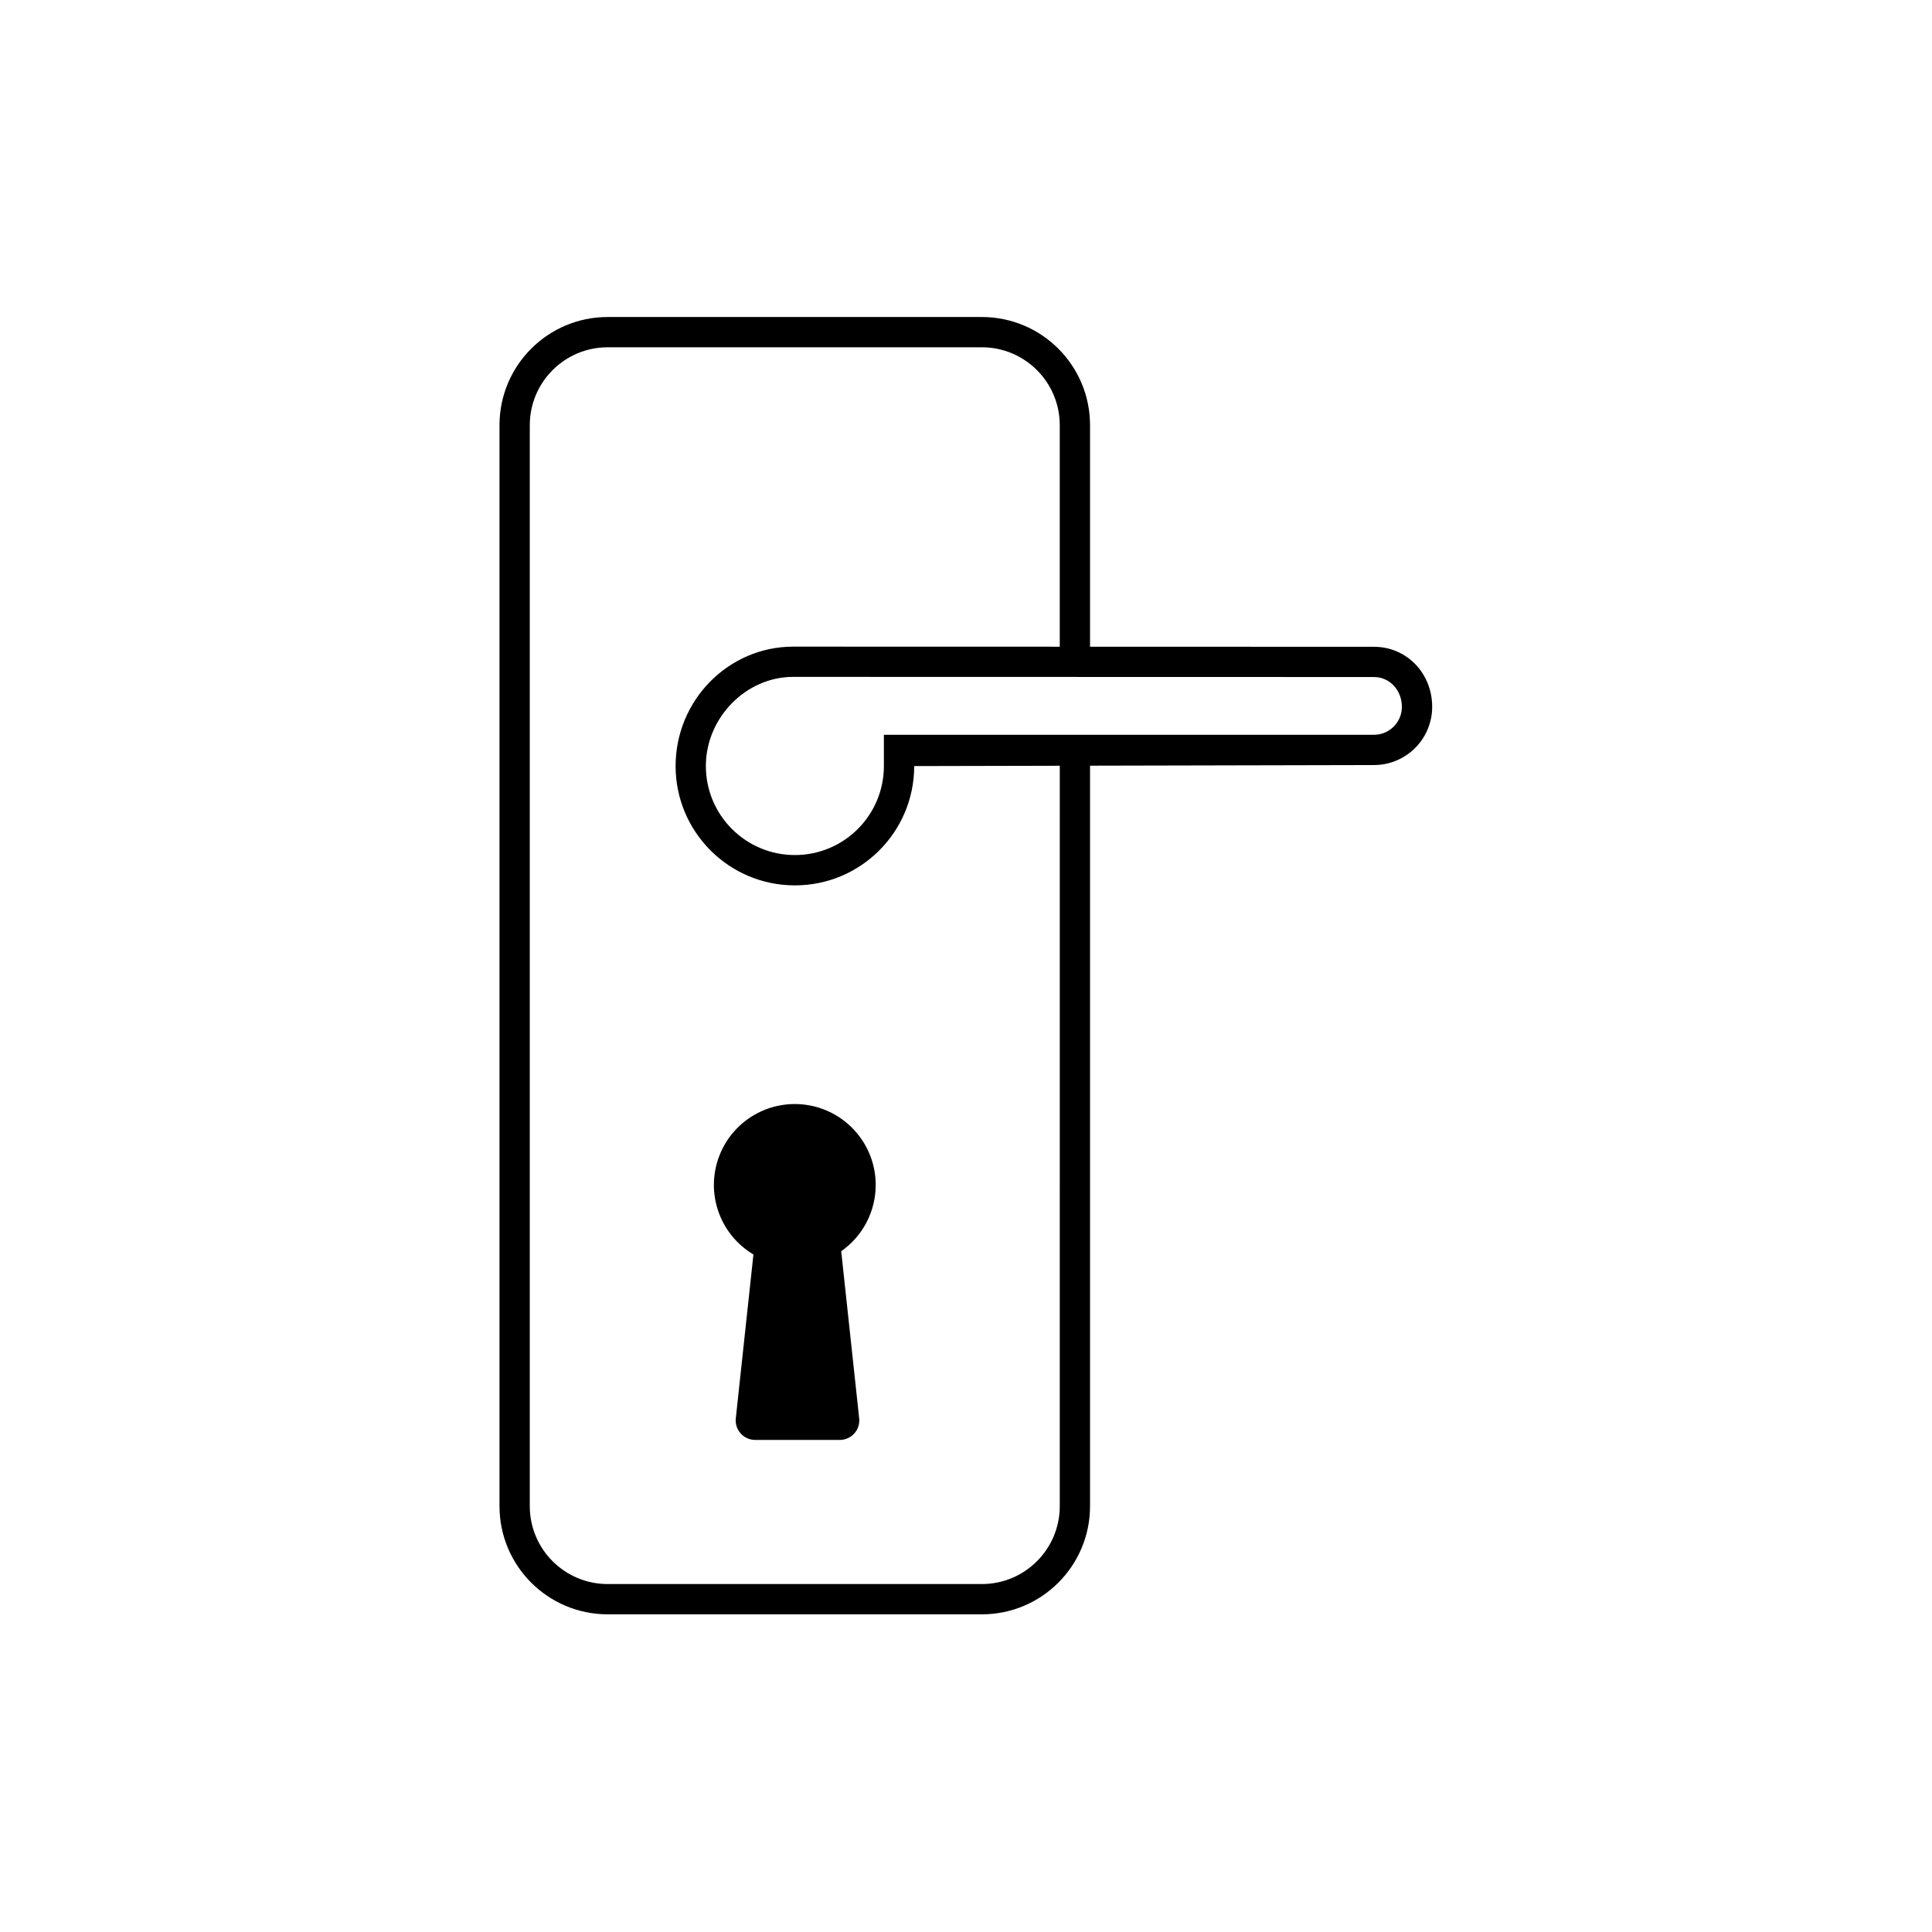 <?xml version="1.0" encoding="UTF-8"?>
<svg width="2000px" height="2000px" viewBox="0 0 2000 2000" version="1.1" xmlns="http://www.w3.org/2000/svg" xmlns:xlink="http://www.w3.org/1999/xlink">
    <!-- Generator: Sketch 51.3 (57544) - http://www.bohemiancoding.com/sketch -->
    <title>handle</title>
    <desc>Created with Sketch.</desc>
    <defs></defs>
    <g id="Page-1" stroke="none" stroke-width="1" fill="none" fill-rule="evenodd">
        <g id="locks" transform="translate(-2500, 0)" fill="#000000" fill-rule="nonzero">
            <g id="handle" transform="translate(3017, 328)">
                <path d="M905.35,341.55 L611.41,341.48 L611.41,112.07 C611.355,50.284 561.276,0.214 499.49,0.17 L112,0.17 C50.214,0.214 0.135,50.284 0.08,112.07 L0.08,1231.25 C0.135,1293.036 50.214,1343.106 112,1343.15 L499.49,1343.15 C561.276,1343.106 611.355,1293.036 611.41,1231.25 L611.41,464.63 L905.35,463.98 C938.598,463.947 965.546,437.008 965.59,403.76 C965.59,368.88 939.13,341.55 905.35,341.55 Z M580.07,1231.25 C580.015,1275.723 543.973,1311.76 499.5,1311.81 L112,1311.81 C67.527,1311.76 31.485,1275.723 31.43,1231.25 L31.43,112.07 C31.485,67.597 67.527,31.56 112,31.51 L499.49,31.51 C543.963,31.56 580.005,67.597 580.06,112.07 L580.06,341.47 L303.8,341.4 C236.8,341.58 182.38,397.04 182.38,465.04 C182.38,533.247 237.673,588.54 305.88,588.54 C374.087,588.54 429.38,533.247 429.38,465.04 L580.09,464.71 L580.07,1231.25 Z M905.35,432.64 L398,432.64 L398,465 C398,515.89 356.745,557.145 305.855,557.145 C254.965,557.145 213.71,515.89 213.71,465 C213.71,415.09 255,372.84 303.83,372.7 L905.33,372.85 C921.54,372.85 934.22,386.41 934.22,403.72 C934.226,419.675 921.305,432.618 905.35,432.64 Z" id="Shape"></path>
                <path d="M389.52,898.74 C389.561,858.224 360.594,823.488 320.729,816.251 C280.864,809.014 241.535,831.352 227.334,869.298 C213.132,907.244 228.13,949.915 262.95,970.63 L244.7,1140.25 C244.087,1145.95 245.925,1151.642 249.755,1155.907 C253.585,1160.172 259.047,1162.609 264.78,1162.61 L352.33,1162.61 C358.064,1162.612 363.529,1160.176 367.362,1155.91 C371.194,1151.645 373.033,1145.951 372.42,1140.25 L353.81,967.25 C376.183,951.612 389.514,926.037 389.52,898.74 Z" id="Shape"></path>
            </g>
        </g>
    </g>
</svg>